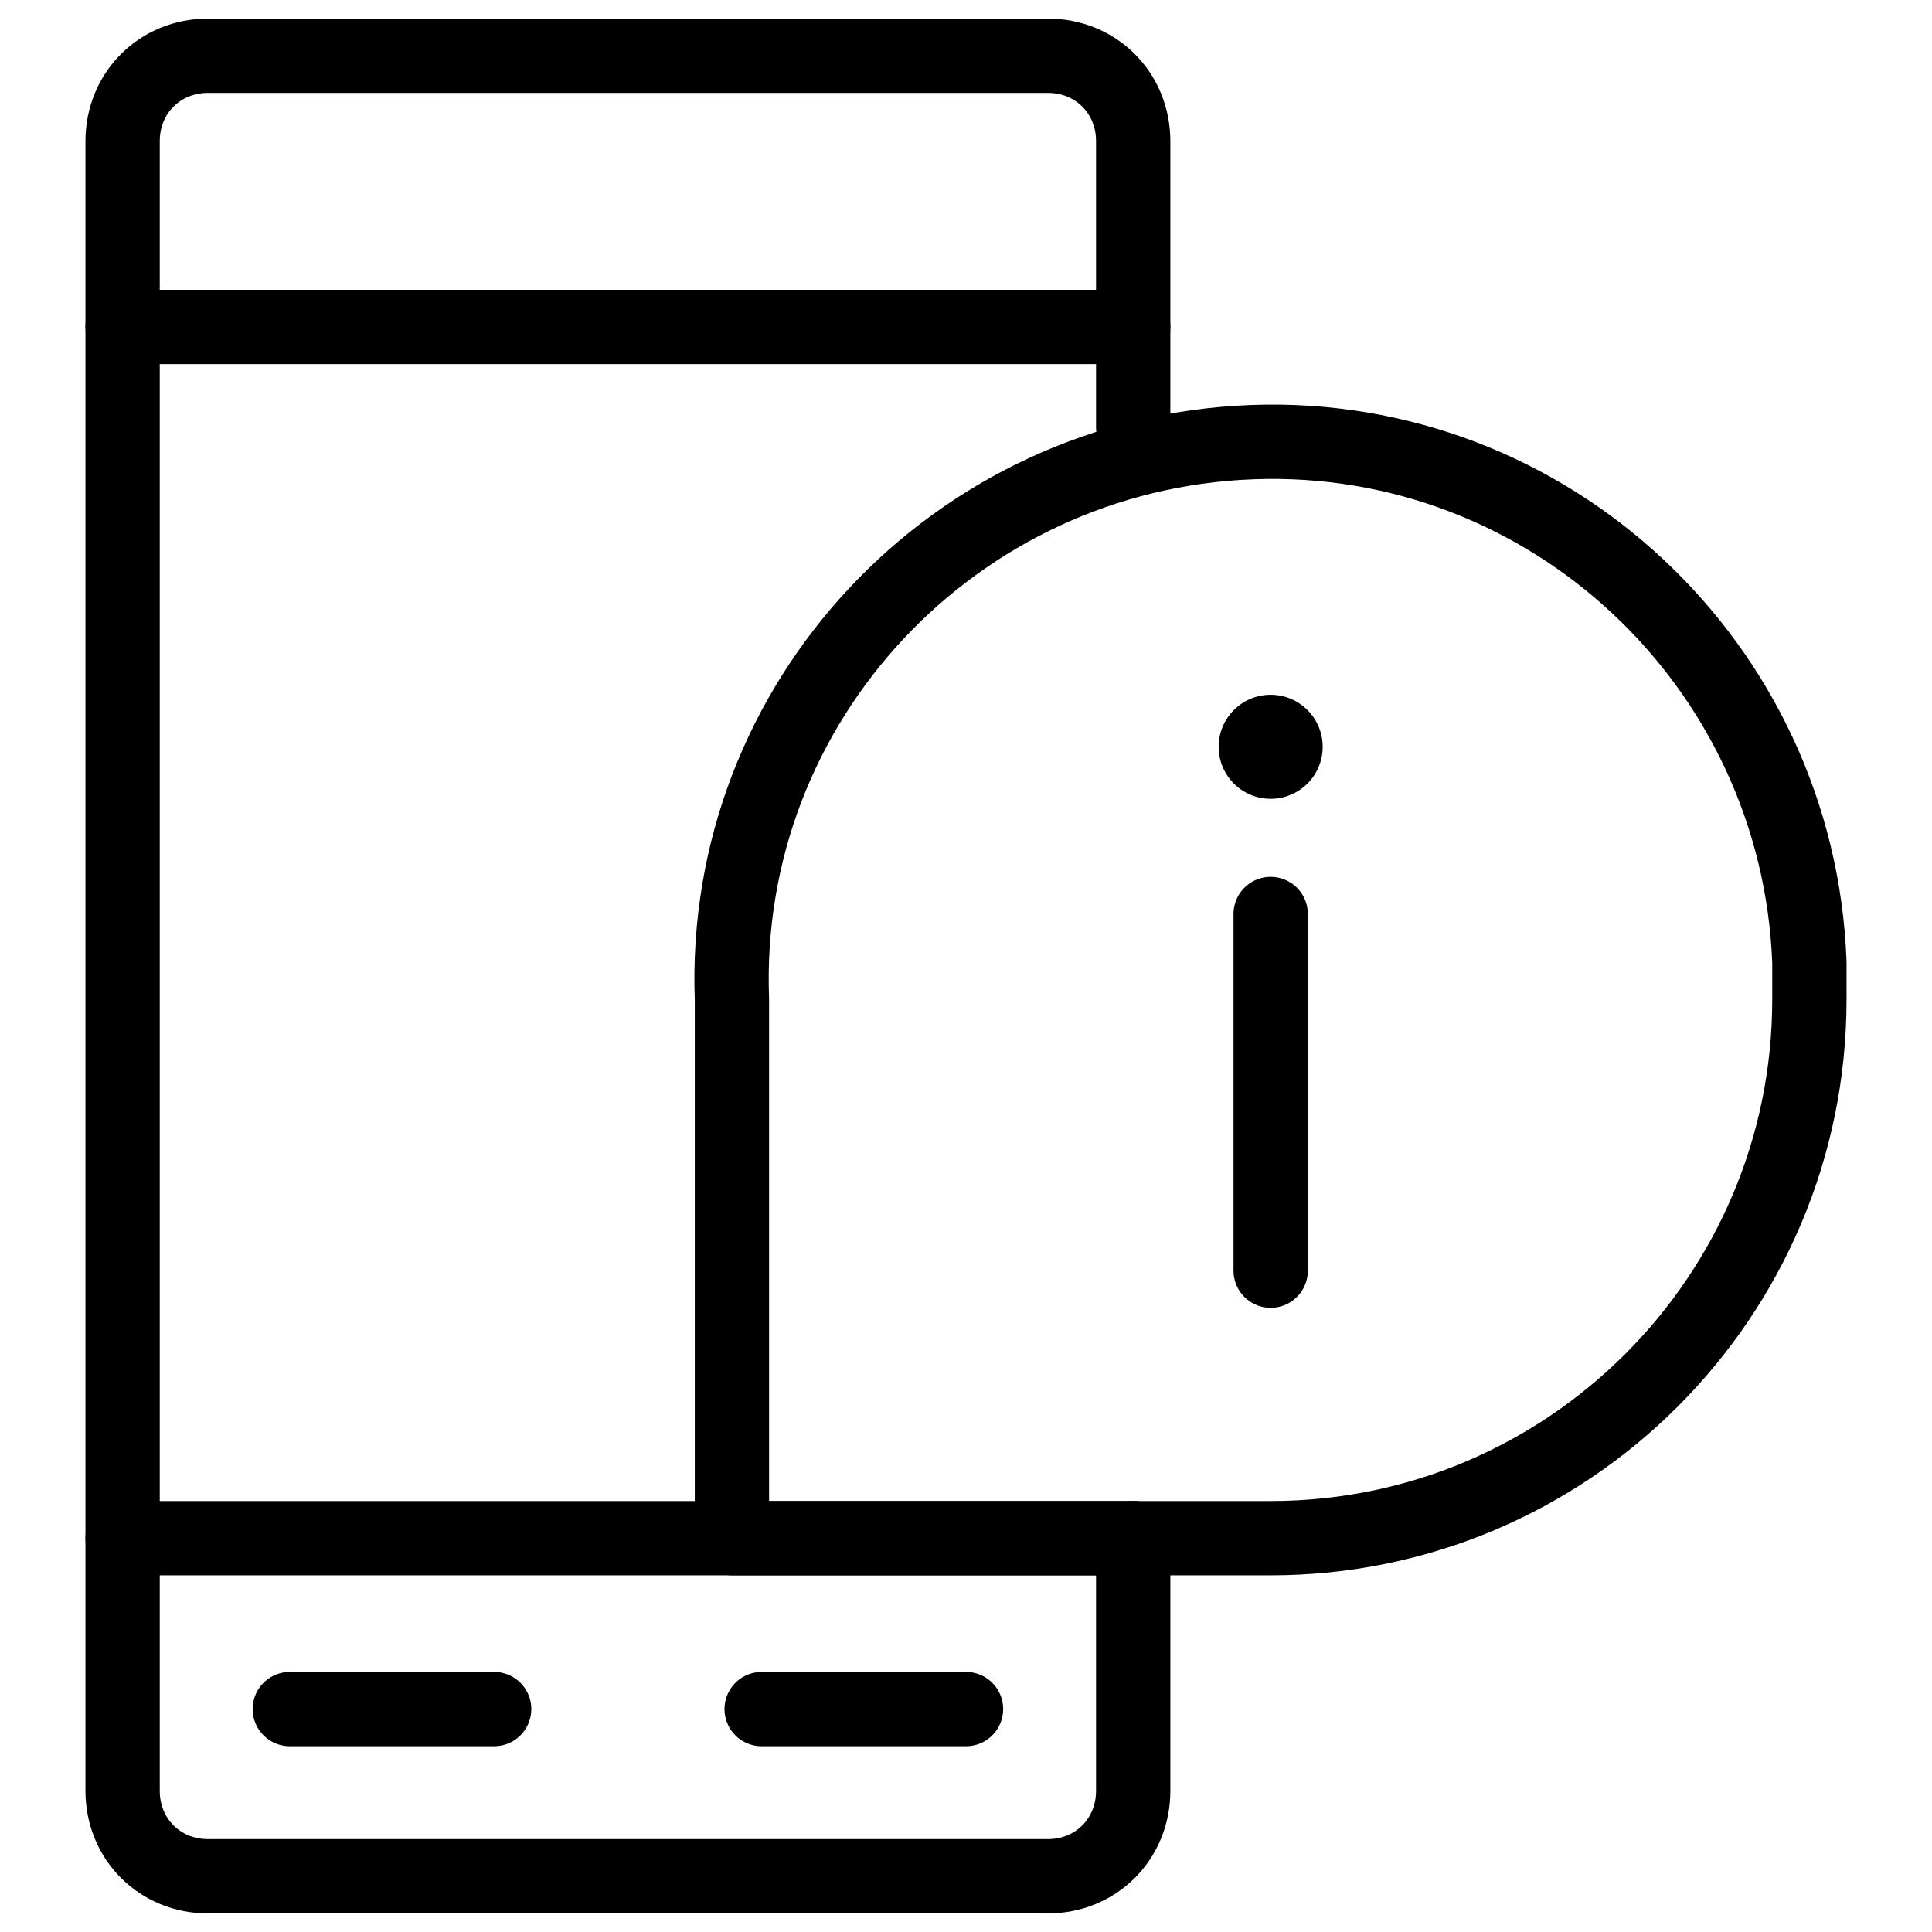 <?xml version="1.0" encoding="utf-8"?>
<!-- Generator: Adobe Illustrator 21.1.0, SVG Export Plug-In . SVG Version: 6.00 Build 0)  -->
<svg version="1.1" id="Слой_194" xmlns="http://www.w3.org/2000/svg" xmlns:xlink="http://www.w3.org/1999/xlink" x="0px"
	 y="0px" viewBox="0 0 52 52" style="enable-background:new 0 0 52 52;" xml:space="preserve">
<style type="text/css">
	.st0{fill:none;stroke:#000000;stroke-width:2;stroke-linecap:round;stroke-linejoin:round;}
</style>
<title>Kontent-info</title>
<path class="st0" d="M30.5,41.4v6.8c0,1.3-1,2.3-2.3,2.3H5.6c-1.3,0-2.3-1-2.3-2.3V3.8c0-1.3,1-2.3,2.3-2.3h22.6
	c1.3,0,2.3,1,2.3,2.3v7.7"/>
<line class="st0" x1="30.5" y1="41.4" x2="3.3" y2="41.4"/>
<line class="st0" x1="30.5" y1="8.8" x2="3.3" y2="8.8"/>
<line class="st0" x1="26" y1="46" x2="20.5" y2="46"/>
<line class="st0" x1="13.3" y1="46" x2="7.8" y2="46"/>
<path class="st0" d="M48.7,26.9c0,8-6.5,14.5-14.5,14.5c0,0,0,0,0,0H19.7V26.9c-0.3-8,6-14.7,14-15c8-0.3,14.7,6,15,14
	C48.7,26.2,48.7,26.5,48.7,26.9L48.7,26.9z"/>
<line class="st0" x1="34.2" y1="34.2" x2="34.2" y2="24.6"/>
<circle cx="34.2" cy="20.1" r="1.4"/>
</svg>

